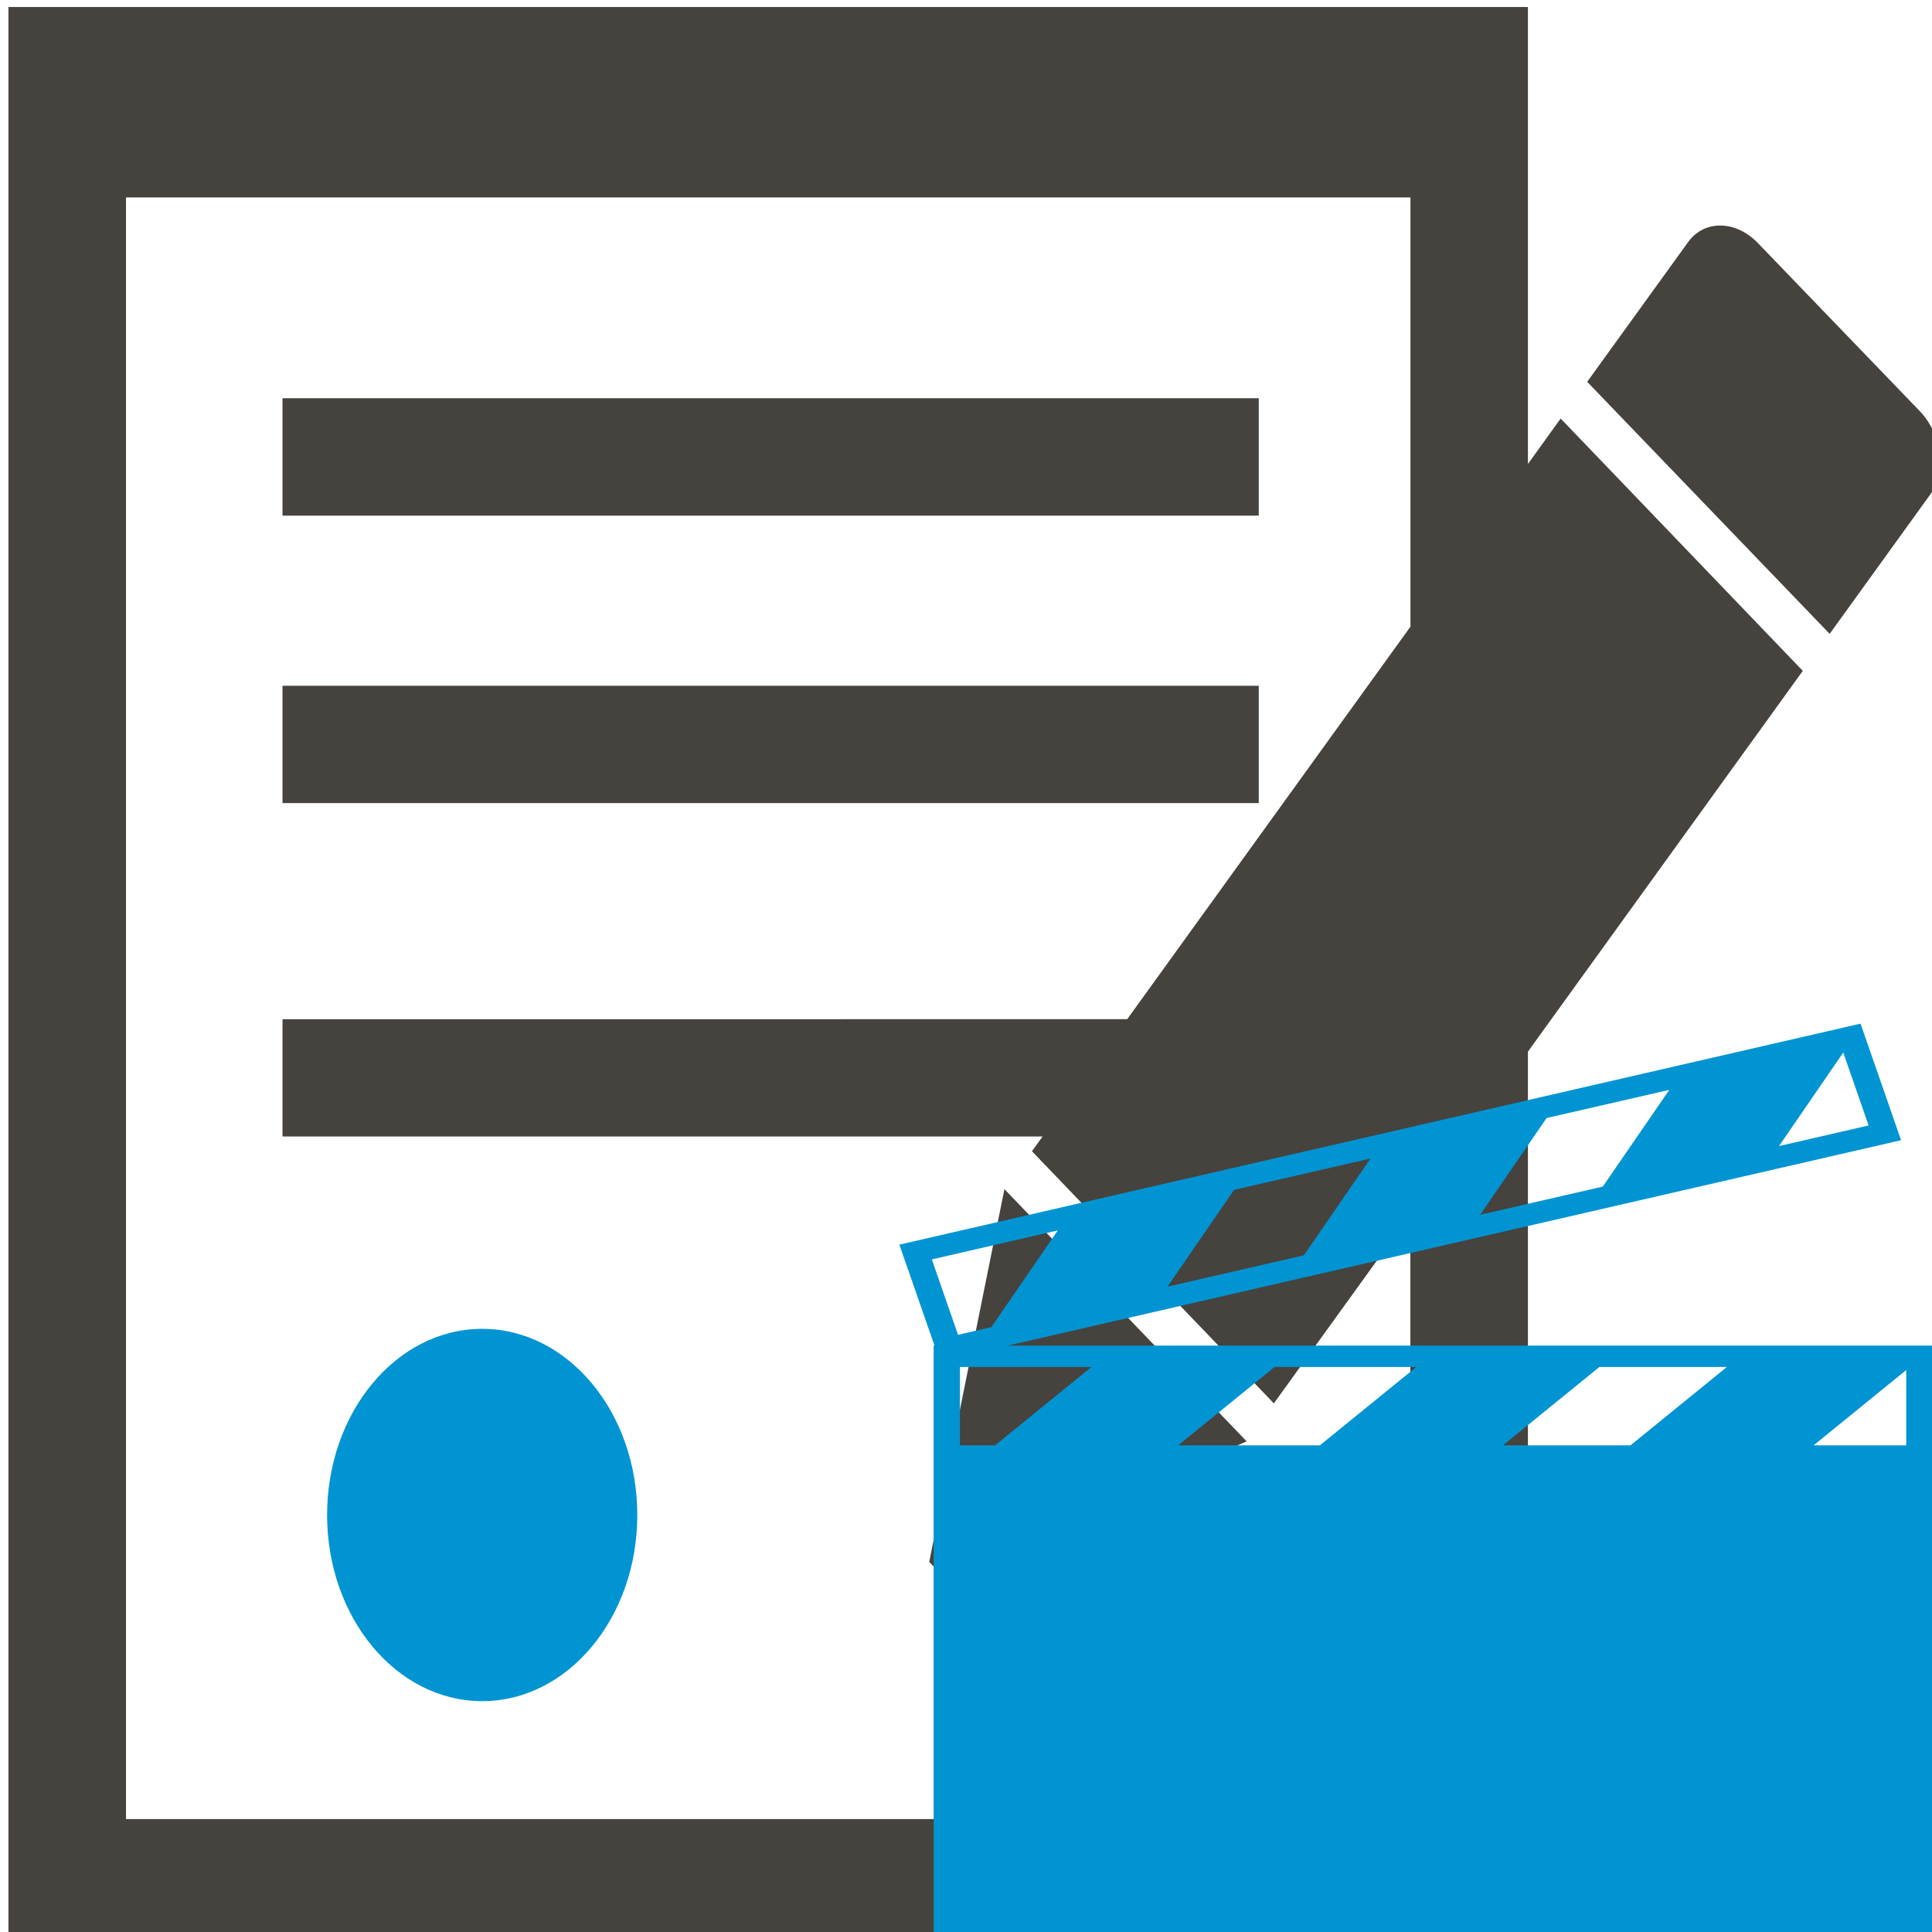 <?xml version="1.0" encoding="UTF-8" standalone="no"?>
<!-- Generator: Adobe Illustrator 15.0.0, SVG Export Plug-In . SVG Version: 6.00 Build 0)  -->

<svg
   xmlns:dc="http://purl.org/dc/elements/1.1/"
   xmlns:cc="http://creativecommons.org/ns#"
   xmlns:rdf="http://www.w3.org/1999/02/22-rdf-syntax-ns#"
   xmlns:svg="http://www.w3.org/2000/svg"
   xmlns="http://www.w3.org/2000/svg"
   xmlns:sodipodi="http://sodipodi.sourceforge.net/DTD/sodipodi-0.dtd"
   xmlns:inkscape="http://www.inkscape.org/namespaces/inkscape"
   version="1.1"
   id="Layer_1"
   x="0px"
   y="0px"
   width="64px"
   height="64px"
   viewBox="0 0 64 64"
   enable-background="new 0 0 64 64"
   xml:space="preserve"
   inkscape:version="0.48.4 r9939"
   sodipodi:docname="tryton-executable.svg"><defs
     id="defs11" /><sodipodi:namedview
     pagecolor="#ffffff"
     bordercolor="#666666"
     borderopacity="1"
     objecttolerance="10"
     gridtolerance="10"
     guidetolerance="10"
     inkscape:pageopacity="0"
     inkscape:pageshadow="2"
     inkscape:window-width="1391"
     inkscape:window-height="876"
     id="namedview9"
     showgrid="false"
     inkscape:zoom="3.6875"
     inkscape:cx="32"
     inkscape:cy="32"
     inkscape:window-x="49"
     inkscape:window-y="24"
     inkscape:window-maximized="1"
     inkscape:current-layer="Layer_1" /><g
     style="fill:#46423d"
     id="g3011"
     transform="matrix(2.746,0,0,3.296,0.28,0.232)"><g
       id="g2991"><rect
         id="rect2993"
         height="1.179"
         width="11.777"
         y="6.822"
         x="3.306" /><rect
         id="rect2995"
         height="1.18"
         width="11.777"
         y="3.932"
         x="3.306" /><path
         id="path2997"
         d="M 23.054,4.059 21.106,2.374 C 20.839,2.142 20.46,2.137 20.265,2.36 L 19.045,3.767 21.97,6.3 23.19,4.892 C 23.385,4.67 23.322,4.289 23.054,4.059 z"
         inkscape:connector-curvature="0" /><path
         id="path2999"
         d="M 18.725,4.136 18.33,4.593 V 0 H 0 V 19.604 H 18.33 V 10.499 L 21.646,6.672 18.725,4.136 z M 16.913,18.212 H 1.418 V 1.914 h 15.495 v 4.314 l -3.417,3.945 H 3.306 v 1.179 h 9.169 l -0.128,0.148 2.918,2.534 1.647,-1.901 v 6.079 z"
         inkscape:connector-curvature="0" /><polygon
         id="polygon3001"
         points="11.108,15.627 11.256,15.758 14.937,14.416 12.015,11.881 " /><circle
         id="circle3003"
         r="1.871"
         cy="15.156"
         cx="5.715"
         sodipodi:cx="5.7150002"
         sodipodi:cy="15.156"
         sodipodi:rx="1.8710001"
         sodipodi:ry="1.8710001"
         style="fill:#0094d2"
         d="m 7.586,15.156 c 0,1.033 -0.838,1.871 -1.871,1.871 -1.033,0 -1.871,-0.838 -1.871,-1.871 0,-1.033 0.838,-1.871 1.871,-1.871 1.033,0 1.871,0.838 1.871,1.871 z" /></g></g><g
     inkscape:groupmode="layer"
     id="layer1"
     inkscape:label="Calque" /><g
     id="g3"
     transform="matrix(0.653,0,0,0.531,26.009,32.104)"><g
       id="g5"><path
         d="M 11.292,23.486 56.61,10.672 54.555,3.4 5.795,17.187 7.576,23.486 H 7.534 V 29.709 31.042 60.6 H 58.205 V 31.042 29.709 23.486 H 11.292 z m 43.671,-13.734 -4.546,1.286 3.26,-5.836 1.286,4.55 z m -10.11,-2.221 -3.376,6.035 -6.22,1.759 3.372,-6.037 6.224,-1.757 z m -15.162,4.285 -3.375,6.036 -6.919,1.956 3.375,-6.037 6.919,-1.955 z m -15.859,4.483 -3.375,6.037 -1.687,0.477 -1.328,-4.705 6.39,-1.809 z m 33.942,8.52 -4.89,4.889 h -6.47 l 4.893,-4.889 h 6.467 z m -15.756,0 -4.892,4.889 h -7.187 l 4.89,-4.889 h 7.189 z M 10.649,29.708 H 8.868 v -4.889 h 6.67 l -4.889,4.889 z m 46.222,0 h -4.699 l 4.699,-4.697 v 4.697 z"
         id="path7"
         inkscape:connector-curvature="0"
         style="fill:#0094d2" /></g></g></svg>